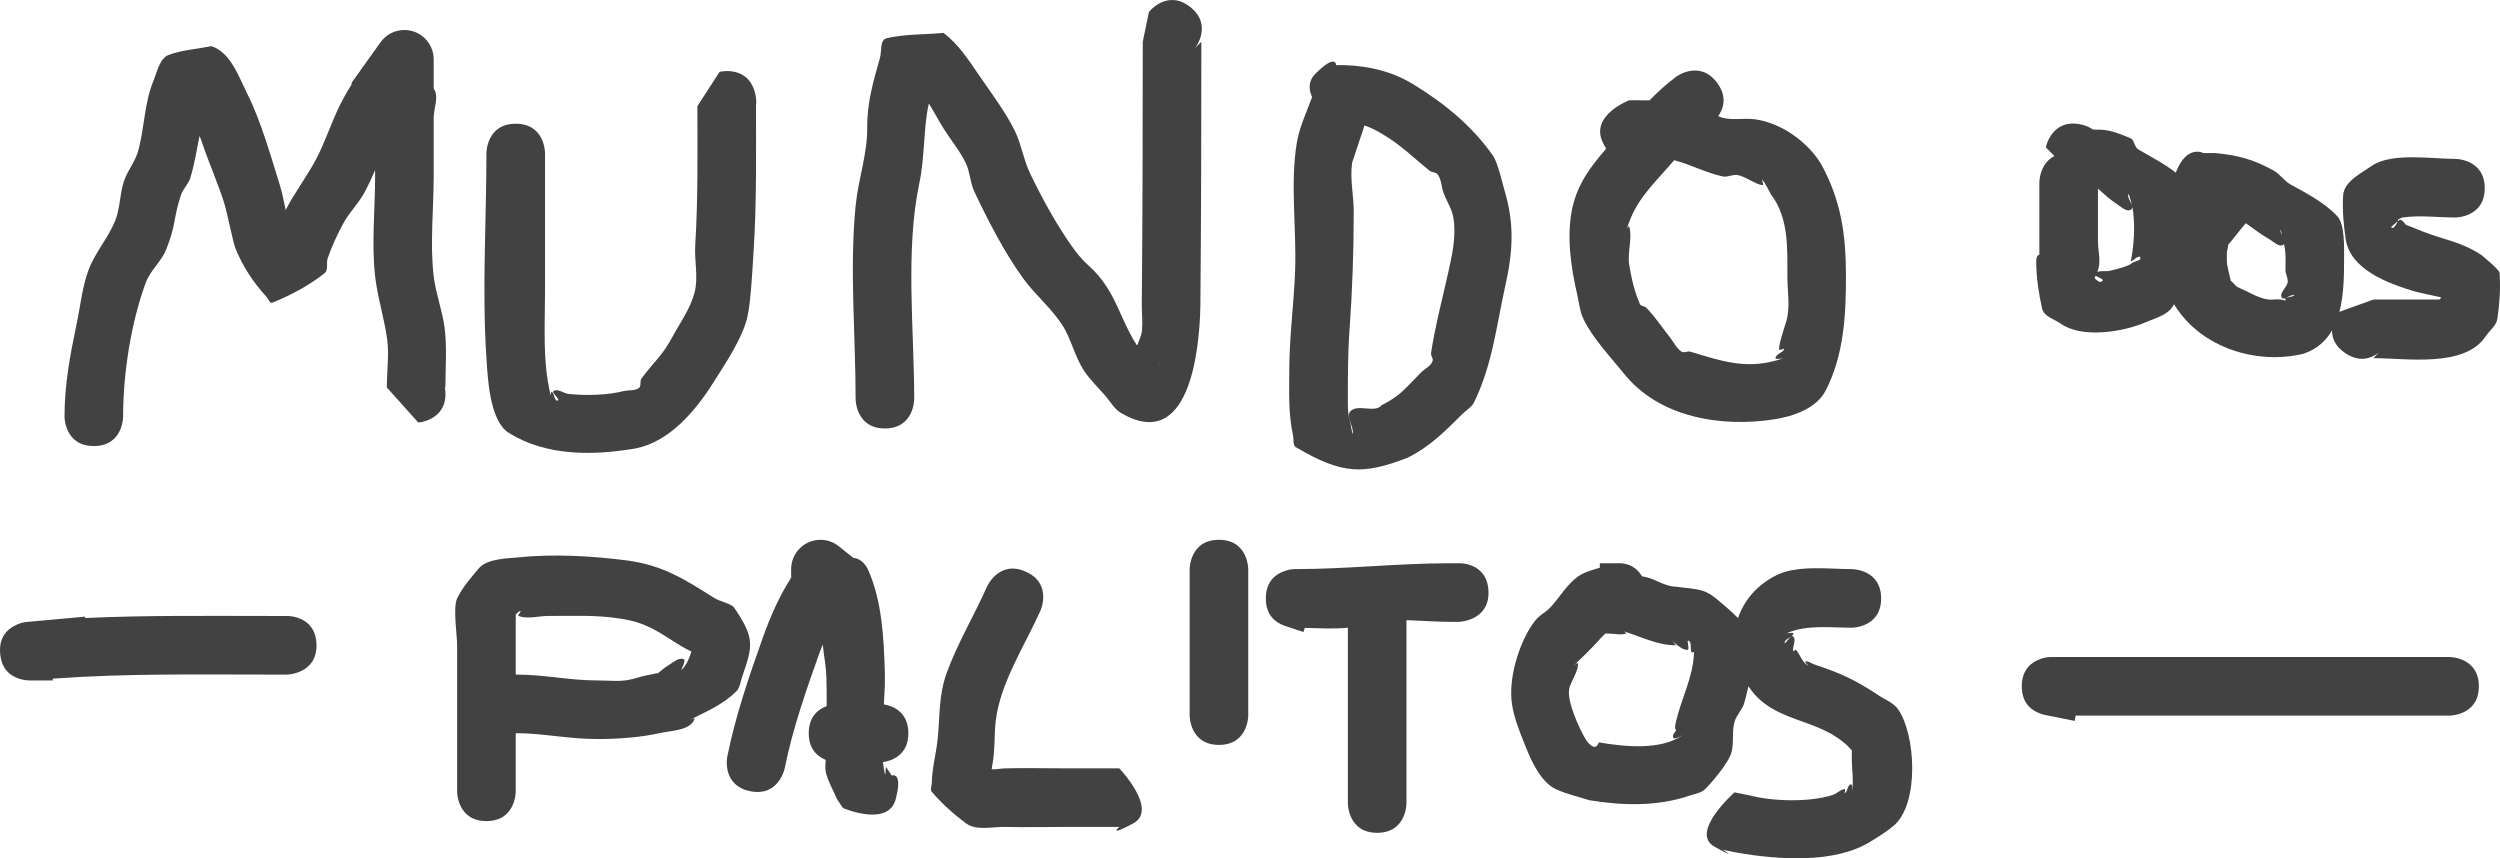 <svg version="1.1" xmlns="http://www.w3.org/2000/svg" xmlns:xlink="http://www.w3.org/1999/xlink" width="426.617" height="146.468" viewBox="0,0,426.617,146.468"><g transform="translate(-22.631,-9.521)"><g data-paper-data="{&quot;isPaintingLayer&quot;:true}" fill="#424242" fill-rule="nonzero" stroke="none" stroke-width="0.5" stroke-linecap="butt" stroke-linejoin="miter" stroke-miterlimit="10" stroke-dasharray="" stroke-dashoffset="0" font-family="none" font-weight="none" font-size="none" text-anchor="none" style="mix-blend-mode: normal"><path d="M98.538,75.561c0.04,0.225 0.07,0.462 0.089,0.713c0.363,4.987 -4.624,5.35 -4.624,5.35l-5.363,-5.987c0,-2.634 0.414,-5.628 0.058,-8.214c-0.499,-3.626 -1.641,-7.15 -2.058,-10.786c-0.631,-5.498 0,-11.476 0,-17c0,-0.359 0,-0.719 0,-1.078c-0.571,1.308 -1.166,2.602 -1.84,3.851c-0.996,1.849 -2.569,3.346 -3.565,5.196c-1.04,1.933 -1.99,3.931 -2.693,6.011c-0.272,0.805 0.163,1.969 -0.5,2.5c-2.672,2.139 -5.769,3.762 -8.938,5.055c-0.436,0.178 -0.679,-0.655 -1,-1c-2.177,-2.344 -4.151,-5.336 -5.315,-8.323c-0.4,-1.026 -1.444,-6.22 -1.831,-7.457c-1.129,-3.611 -2.701,-7.093 -3.9,-10.688c-0.109,-0.328 -0.241,-0.652 -0.382,-0.974c-0.484,2.391 -0.85,4.803 -1.565,7.142c-0.33,1.081 -1.271,1.902 -1.621,2.977c-1.328,4.077 -0.774,4.932 -2.51,9.268c-0.816,2.038 -2.698,3.544 -3.46,5.602c-2.557,6.909 -3.881,15.575 -3.881,22.918c0,0 0,5 -5,5c-5,0 -5,-5 -5,-5c0,-5.423 0.938,-10.466 2.058,-15.786c0.654,-3.106 0.946,-6.324 2.06,-9.296c1.117,-2.98 3.359,-5.443 4.54,-8.398c0.853,-2.134 0.753,-4.555 1.49,-6.732c0.594,-1.755 1.862,-3.244 2.379,-5.023c1.132,-3.903 1.047,-8.227 2.665,-12.138c0.654,-1.582 1.037,-3.82 2.647,-4.4c2.317,-0.835 4.828,-0.98 7.241,-1.47c3.311,1.104 4.683,5.284 6.243,8.406c2.151,4.302 3.939,10.543 5.357,15.082c0.457,1.461 0.745,2.973 1.063,4.474c1.522,-2.972 3.489,-5.508 5.095,-8.492c1.609,-2.991 2.665,-6.399 4.188,-9.463c0.614,-1.227 1.297,-2.419 2.023,-3.585l-0.119,-0.085l4.961,-6.946c0.903,-1.298 2.406,-2.148 4.107,-2.148c2.761,0 5,2.239 5,5v5c0.958,1.364 0,3.333 0,5v0c0,3.333 0,6.667 0,10c0,5.514 -0.653,11.514 0,17c0.355,2.986 1.477,5.844 1.864,8.825c0.429,3.3 0.136,6.843 0.136,10.175z" data-paper-data="{&quot;origPos&quot;:null}"/><path d="M151.49,25.424c0.212,0.848 0.239,1.585 0.138,2.224l0.011,-0.011c0,8.119 0.121,16.226 -0.386,24.331c-0.185,2.954 -0.492,9.399 -1.142,11.905c-0.928,3.581 -3.709,7.696 -5.685,10.836c-3.052,4.851 -7.47,10.163 -13.307,11.33c-7.242,1.242 -15.183,1.363 -21.641,-2.629c-3.326,-2.056 -3.619,-9.474 -3.84,-12.774c-0.774,-11.548 0,-23.43 0,-35c0,0 0,-5 5,-5c5,0 5,5 5,5c0,7.833 0,15.667 0,23.5c0,5.905 -0.454,11.996 0.95,17.793c0.047,0.196 0.051,-0.689 0.21,-0.566c0.476,0.367 0.443,1.725 1,1.5c0.546,-0.22 -1.18,-1.319 -0.68,-1.629c0.722,-0.448 1.656,0.403 2.5,0.5c2.876,0.329 6.764,0.236 9.539,-0.5c0.833,-0.167 1.812,-0.002 2.5,-0.5c0.457,-0.331 0.108,-1.18 0.445,-1.633c2.178,-2.928 3.546,-3.872 5.248,-7.037c1.352,-2.513 3.113,-4.898 3.815,-7.664c0.661,-2.603 -0.062,-5.376 0.106,-8.056c0.494,-7.898 0.366,-15.796 0.366,-23.708l3.787,-5.851c0,0 4.851,-1.213 6.063,3.638z" data-paper-data="{&quot;origPos&quot;:null}"/><path d="M225.709,10.69c3.947,3.07 0.877,7.016 0.877,7.016l1.053,-1.07c0,15.07 -0.036,30.136 -0.168,45.205c-0.164,7.731 -1.948,24.941 -13.525,18.166c-1.179,-0.69 -1.863,-2.001 -2.764,-3.028c-1.202,-1.37 -2.53,-2.648 -3.543,-4.163c-1.629,-2.435 -2.19,-5.477 -3.796,-7.926c-1.857,-2.833 -4.547,-5.038 -6.545,-7.773c-3.198,-4.377 -6.117,-10.05 -8.402,-14.9c-0.723,-1.535 -0.724,-3.349 -1.462,-4.877c-0.964,-1.994 -2.395,-3.725 -3.592,-5.588c-0.98,-1.524 -1.788,-3.102 -2.705,-4.573c-0.95,4.16 -0.653,8.988 -1.614,13.535c-2.447,11.583 -0.883,25.111 -0.883,36.922c0,0 0,5 -5,5c-5,0 -5,-5 -5,-5c0,-10.762 -1.063,-22.267 0,-33c0.457,-4.616 2.024,-8.783 1.981,-13.43c-0.038,-4.107 1.046,-7.861 2.169,-11.783c0.325,-1.136 -0.043,-3.097 1.107,-3.368c3.175,-0.75 6.496,-0.613 9.743,-0.919c2.443,1.833 4.19,4.478 5.91,7.002c2.025,2.973 4.716,6.515 6.296,9.794c1.094,2.27 1.451,4.849 2.538,7.123c2.04,4.268 4.766,9.264 7.598,13.1c2.165,2.934 3.315,2.972 5.455,6.227c2.054,3.123 3.082,6.847 5.148,9.962c0.033,0.05 0.066,0.099 0.1,0.146c0.305,-0.857 0.745,-1.74 0.825,-2.588c0.13,-1.377 -0.025,-2.766 -0.037,-4.149c0.131,-15.04 0.167,-30.077 0.167,-45.118l1.053,-5.07c0,0 3.07,-3.947 7.016,-0.877zM220.233,71.545c0.008,0.008 0.016,0.016 0.023,0.025c0.338,0.067 0.574,0.129 0.383,0.067c-0.129,-0.041 -0.265,-0.071 -0.406,-0.092z" data-paper-data="{&quot;origPos&quot;:null}"/><path d="M253.64,45.637c0,6.825 -0.239,13.523 -0.725,20.331c-0.29,4.064 -0.275,8.095 -0.275,12.169c0,1.102 0.029,2.233 0.351,3.287c0.201,0.657 0.443,2.685 0.5,2c0.106,-1.263 -1.287,-2.933 -0.351,-3.787c1.318,-1.203 4.161,0.431 5.264,-0.972c3.266,-1.633 4.115,-2.978 6.701,-5.563c0.667,-0.667 1.72,-1.1 2,-2c0.135,-0.435 -0.34,-0.888 -0.272,-1.338c0.675,-4.489 1.943,-9.267 2.927,-13.711c0.672,-3.034 1.413,-6.255 0.881,-9.415c-0.263,-1.562 -1.243,-2.917 -1.743,-4.419c-0.333,-1 -0.305,-2.207 -1,-3c-0.308,-0.352 -0.928,-0.253 -1.292,-0.546c-2.768,-2.223 -4.922,-4.425 -8.037,-6.248c-0.95,-0.57 -1.989,-1.135 -3.088,-1.495l-2.096,6.289c-0.436,2.774 0.257,5.611 0.257,8.419zM246.535,26.082c-0.606,-1.321 -0.671,-2.741 0.569,-3.981c3.536,-3.536 3.536,-1.464 3.536,-1.464h1.5c4.183,0.164 7.956,1.043 11.572,3.213c5.334,3.257 10.016,7.034 13.671,12.206c0.858,1.214 1.648,4.816 2,6c1.699,5.707 1.43,10.371 0.138,16.166c-1.52,6.815 -2.216,13.579 -5.345,19.951c-0.416,0.846 -1.333,1.333 -2,2c-2.943,2.943 -5.553,5.563 -9.299,7.437c-7.65,2.963 -11.185,2.883 -19.087,-1.759c-0.593,-0.348 -0.352,-1.329 -0.5,-2c-0.828,-3.754 -0.657,-7.386 -0.649,-11.213c0.011,-5.69 0.797,-11.318 1,-17c0.252,-7.065 -0.853,-14.582 0.257,-21.581c0.438,-2.766 1.669,-5.338 2.639,-7.974z" data-paper-data="{&quot;origPos&quot;:null}"/><path d="M308.326,36.863c-0.253,0.291 -0.512,0.59 -0.782,0.897c-3.106,3.542 -5.87,6.089 -7.262,10.733c-0.048,0.161 0.307,-0.518 0.358,-0.357c0.605,1.933 -0.322,4.497 0,6.5c0.373,2.315 0.893,4.647 1.851,6.787c0.164,0.367 0.771,0.303 1.054,0.589c1.5,1.518 2.667,3.333 4,5c0.667,0.833 1.129,1.883 2,2.5c0.426,0.302 1.066,-0.123 1.565,0.028c5.539,1.671 9.777,3.168 15.708,1.164c0.385,-0.13 -1.285,0.296 -1.214,-0.104c0.124,-0.696 1.216,-0.852 1.5,-1.5c0.116,-0.265 -0.824,0.341 -0.867,0.055c-0.116,-0.774 0.902,-3.801 1.159,-4.601c0.794,-2.464 0.243,-5.328 0.243,-7.919c0,-4.793 0.258,-9.883 -2.787,-13.928c-0.5,-0.833 -0.848,-1.78 -1.5,-2.5c-0.202,-0.223 0.351,0.915 0.051,0.9c-1.118,-0.058 -3.05,-1.564 -4.345,-1.729c-0.804,-0.102 -1.626,0.426 -2.419,0.257c-2.86,-0.611 -5.497,-2.033 -8.314,-2.774zM315.852,29.33c0.252,0.131 0.512,0.239 0.788,0.306c1.81,0.44 3.739,-0.018 5.581,0.257c4.531,0.675 8.952,3.913 11.206,7.671c3.401,6.227 4.213,12.069 4.213,19.072c0,6.647 -0.34,13.454 -3.464,19.536c-1.58,3.076 -5.583,4.406 -8.714,4.896c-9.044,1.416 -19.675,-0.244 -25.726,-7.809c-2.333,-2.916 -5.359,-6.028 -6.946,-9.411c-0.584,-1.244 -0.688,-2.662 -1,-4c-1.091,-4.677 -1.912,-10.235 -0.792,-15.07c0.927,-3.998 3.199,-6.998 5.723,-9.882c-0.213,-0.34 -0.425,-0.735 -0.633,-1.192c-2.069,-4.552 4.552,-7.069 4.552,-7.069h1.5c0.667,0 1.325,0.003 1.977,0.014c1.372,-1.409 2.824,-2.74 4.523,-4.014c0,0 4,-3 7,1c1.803,2.404 1.078,4.446 0.212,5.694z" data-paper-data="{&quot;origPos&quot;:null}"/><path d="M428.533,69.716c-1.201,0.924 -3.188,1.734 -5.667,0.081c-1.78,-1.187 -2.291,-2.627 -2.292,-3.887c-1.025,1.778 -2.559,3.205 -4.853,3.97c-7.925,1.946 -17.487,-0.988 -21.984,-8.263c-0.038,-0.062 -0.072,-0.125 -0.103,-0.19c-0.072,0.124 -0.145,0.248 -0.22,0.37c-0.928,1.501 -2.941,1.989 -4.561,2.69c-4.023,1.741 -10.947,2.779 -14.486,0.31c-1.145,-0.799 -2.962,-1.262 -3.262,-2.625c-0.584,-2.647 -1,-5.36 -1,-8.071c0,-0.746 0.232,-1.061 0.536,-1.104c0,-0.787 0,-1.573 0,-2.36c0,-3.333 0,-6.667 0,-10c0,0 0,-3.212 2.574,-4.487l-1.477,-1.494c0,0 0.981,-4.903 5.883,-3.922c0.913,0.183 1.621,0.501 2.171,0.898c2.168,-0.008 3.038,0.059 6.384,1.469c0.709,0.299 0.662,1.497 1.321,1.893c2.15,1.291 4.467,2.435 6.424,3.99c0.024,-0.068 0.05,-0.136 0.077,-0.205c1.857,-4.642 4.642,-3.143 4.642,-3.143h2c3.836,0.356 6.579,1.095 10,3c1.079,0.601 1.777,1.76 2.857,2.358c2.818,1.56 5.797,3.074 7.994,5.43c1.3,1.394 1.149,5.393 1.149,7.213c0,2.788 -0.018,6.128 -0.8,9.096l5.8,-2.096c2.667,0 5.333,0 8,0c1,0 2,0 3,0c0.095,0 0.217,-0.016 0.35,-0.039c0.072,-0.108 0.144,-0.216 0.216,-0.324c-0.006,-0.006 -0.011,-0.011 -0.017,-0.017c-1.681,-0.348 -4.124,-0.893 -4.406,-0.978c-4.566,-1.368 -11.156,-3.722 -11.886,-9.061c-0.333,-2.433 -0.578,-4.904 -0.417,-7.355c0.155,-2.358 2.999,-3.741 4.948,-5.077c3.316,-2.273 10.315,-1.149 14.213,-1.149c0,0 5,0 5,5c0,5 -5,5 -5,5c-2.884,0 -6.155,-0.436 -9,0c-0.195,0.03 -0.476,0.177 -0.789,0.351c0.025,0.072 0,0.155 -0.057,0.243c0.029,-0.01 0.064,-0.01 0.106,-0.003c0.148,-0.187 0.303,-0.286 0.483,-0.172c0.27,0.172 0.555,0.472 0.795,0.821c0.015,0.006 0.029,0.012 0.043,0.017c0.932,0.349 1.851,0.733 2.776,1.101c3.833,1.527 6.578,1.709 10.179,4.107c0.459,0.459 2.957,2.396 3,3c0.184,2.599 0.006,5.231 -0.375,7.809c-0.176,1.189 -1.333,2 -2,3c-3.602,5.402 -13.451,3.727 -19.16,3.727zM431.722,47.326c-0.374,0.442 -1.352,0.977 -0.923,1.084c0.386,0.096 0.657,-0.485 0.929,-0.929c-0.003,-0.03 -0.006,-0.059 -0.008,-0.088c-0.002,-0.025 -0.001,-0.048 0.002,-0.067zM405.859,47.611c-1.033,1.216 -1.979,2.503 -3.006,3.704c0.059,0.31 -0.214,0.953 -0.214,1.322c0,0.5 0,1 0,1.5c0,0.664 0.386,2.054 0.669,3.294c0.336,0.21 0.744,0.84 1.105,1.046c0.468,0.267 0.978,0.452 1.463,0.688c1.567,0.764 3.127,1.646 4.764,1.472c2.001,-0.212 2.217,0.648 1.925,-0.226c-0.25,0.089 -0.456,0.091 -0.567,-0.131c-0.403,-0.802 0.788,-1.628 1,-2.5c0.171,-0.704 -0.358,-1.419 -0.358,-2.143c0,-1.556 0.113,-2.989 -0.256,-4.449c-0.027,0.033 -0.061,0.063 -0.101,0.092c-0.731,0.521 -1.716,-0.563 -2.5,-1c-1.476,-0.822 -2.647,-1.818 -3.924,-2.668zM412.032,49.679c-0.129,-0.667 -0.237,-1.245 -0.243,-0.83c-0.004,0.257 0.108,0.543 0.243,0.83zM412.733,60.342c0.605,-0.16 1.791,-0.355 1.325,-0.449c-0.389,-0.079 -0.899,0.258 -1.325,0.449zM380.64,41.703c0,2.978 0,5.955 0,8.933c0,1.667 0.551,3.427 0,5c-0.035,0.1 -0.071,0.198 -0.109,0.297c0.581,-0.263 1.465,-0.052 2.129,-0.2c1.072,-0.238 3.193,-0.79 3.707,-1.257c0.444,-0.404 1.725,-0.443 1.5,-1c-0.22,-0.546 -1.086,0.453 -1.629,0.68c0.533,-2.665 0.746,-5.794 0.403,-8.519c-0.027,-0.215 -0.083,-0.52 -0.155,-0.854c0.024,0.199 -0.024,0.37 -0.202,0.497c-0.731,0.521 -1.742,-0.519 -2.5,-1c-1.143,-0.726 -2.126,-1.681 -3.143,-2.576zM386.442,44.588c-0.254,-1.133 -0.643,-2.452 -0.653,-1.739c-0.008,0.54 0.493,1.207 0.653,1.739zM380.264,56.567c-0.064,0.14 -0.13,0.278 -0.198,0.416c0.48,0.482 0.97,0.866 1.347,0.493c0.316,-0.311 -0.751,-0.587 -1.149,-0.909z" data-paper-data="{&quot;origPos&quot;:null}"/><path d="M76.638,119.523c0.114,4.999 -4.999,5.114 -4.999,5.114h-2.5c-12.526,0 -25.018,-0.219 -37.5,0.69v0.31h-4c-0.472,0 -0.929,-0.065 -1.361,-0.188c-1.453,-0.35 -3.298,-1.366 -3.606,-4.242c-0.008,-0.067 -0.014,-0.134 -0.019,-0.201c-0.232,-2.911 1.411,-4.251 2.783,-4.86c0.551,-0.271 1.159,-0.443 1.801,-0.494l9.908,-0.901l0.021,0.233c10.643,-0.492 21.296,-0.348 31.973,-0.348h2.5c0,0 4.885,-0.112 4.999,4.886z" data-paper-data="{&quot;origPos&quot;:null}"/><path d="M110.64,134.637c0,3.333 0,6.667 0,10c0,0 0,5 -5,5c-5,0 -5,-5 -5,-5c0,-8.333 0,-16.667 0,-25c0,-1.677 -0.749,-6.461 0,-8c0.928,-1.908 2.354,-3.542 3.727,-5.16c1.461,-1.722 5.41,-1.692 6.774,-1.84c5.99,-0.647 12.788,-0.224 18.707,0.55c6.117,0.874 9.722,3.272 14.793,6.45c0.718,0.45 2.837,0.944 3.236,1.528c3.621,5.299 3.219,6.556 1.406,11.829c-0.292,0.849 -0.365,1.865 -1,2.5c-2.154,2.154 -5.05,3.444 -7.785,4.785c-0.206,0.101 0.756,-0.322 0.679,-0.107c-0.736,2.045 -3.915,1.989 -6.036,2.464c-3.08,0.69 -6.847,1 -10.5,1c-5.077,0 -9.366,-1 -14,-1zM110.64,124.637c5.101,0 9.017,1 14,1c2.127,0 3.984,0.287 5.919,-0.243c1.02,-0.28 2.038,-0.584 3.081,-0.757c0.32,-0.053 0.929,-0.235 1.27,-0.228c0.596,-0.512 1.202,-1.012 1.873,-1.415c0.77,-0.462 1.654,-1.3 2.5,-1c0.568,0.201 -0.712,2.212 -0.285,1.785c0.818,-0.818 1.283,-1.961 1.62,-3.07c-0.671,-0.337 -1.342,-0.676 -1.978,-1.073c-3.673,-2.291 -5.696,-3.906 -10.207,-4.55c-4.079,-0.657 -8.168,-0.45 -12.293,-0.45c-1.667,0 -3.441,0.588 -5,0c-0.275,-0.104 0.565,-0.878 0.274,-0.84c-0.254,0.033 -0.528,0.323 -0.773,0.601c0,2.746 0,5.493 0,8.239c0,0.667 0,1.333 0,2z" data-paper-data="{&quot;origPos&quot;:null}"/><path d="M177.64,134.637c0,3.854 -2.97,4.737 -4.332,4.94c0.077,0.703 0.185,1.392 0.332,2.06c0.092,0.418 0.107,-0.849 0.16,-1.274l1,1.5c0,0 1.948,-0.789 0.675,4.046c-1.272,4.835 -8.996,1.501 -8.996,1.501l-1,-1.5c-0.613,-1.425 -1.403,-2.785 -1.84,-4.274c-0.231,-0.787 -0.178,-1.615 -0.103,-2.446c-1.367,-0.552 -2.897,-1.788 -2.897,-4.554c0,-2.876 1.654,-4.098 3.059,-4.617c0.008,-1.678 0,-3.354 -0.047,-5.027c-0.045,-1.613 -0.421,-3.604 -0.626,-5.478c-0.202,0.485 -0.396,0.982 -0.579,1.496c-2.27,6.354 -4.583,12.998 -5.905,19.607c0,0 -0.981,4.903 -5.883,3.922c-4.903,-0.981 -3.922,-5.883 -3.922,-5.883c1.376,-6.878 3.734,-13.779 6.095,-20.393c1.263,-3.537 2.778,-6.999 4.808,-10.155v-1.471c0,-2.761 2.239,-5 5,-5c1.196,0 2.294,0.42 3.155,1.121l2.469,1.975c1.067,0.008 2.064,1.026 2.5,2c2.394,5.343 2.695,11.743 2.864,17.548c0.05,1.728 -0.047,3.566 -0.167,5.441c1.418,0.245 4.18,1.199 4.18,4.915z" data-paper-data="{&quot;origPos&quot;:null}"/><path d="M215.979,150.056c-4.419,2.339 -2.339,0.581 -2.339,0.581c-2.5,0 -6.5,0 -9,0c-3.498,0 -7.003,0.064 -10.5,0c-2.248,-0.041 -4.915,0.701 -6.713,-0.649c-2.1,-1.578 -4.092,-3.344 -5.787,-5.351c-0.323,-0.382 -0.009,-1 0,-1.5c0.046,-2.587 0.737,-4.958 1,-7.5c0.404,-3.912 0.149,-7.404 1.528,-11.236c1.801,-5.005 4.738,-9.922 6.903,-14.795c0,0 2.031,-4.569 6.6,-2.538c4.569,2.031 2.538,6.6 2.538,6.6c-2.679,6.028 -6.91,12.346 -7.666,18.95c-0.265,2.311 -0.092,4.421 -0.471,6.841c-0.069,0.442 -0.15,0.884 -0.223,1.327c0.001,0 0.002,0 0.004,0c0.762,0.062 1.524,-0.13 2.287,-0.149c3.494,-0.09 7.004,0 10.5,0c2.5,0 5,0 7.5,0h1.5c0,0 6.758,7.08 2.339,9.419z" data-paper-data="{&quot;origPos&quot;:null}"/><path d="M230.64,101.637c5,0 5,5 5,5c0,7.833 0,17.167 0,25c0,0 0,5 -5,5c-5,0 -5,-5 -5,-5c0,-7.833 0,-15.667 0,-23.5v-1.5c0,0 0,-5 5,-5z" data-paper-data="{&quot;origPos&quot;:null}"/><path d="M257.64,106.637c5,0 5,5 5,5c0,11.333 0,23.667 0,35c0,0 0,5 -5,5c-5,0 -5,-5 -5,-5c0,-11.333 0,-22.667 0,-34v-1c0,0 0,-5 5,-5z" data-paper-data="{&quot;origPos&quot;:null}"/><path d="M276.636,110.458c0.178,4.997 -4.997,5.178 -4.997,5.178h-1.5c-3.981,0 -8.374,-0.567 -12.287,-0.149c-1.769,0.189 -3.443,0.964 -5.213,1.149c-2.389,0.25 -4.895,0.092 -7.342,0.026l-0.239,0.718l-2.891,-0.964c-0.109,-0.033 -0.216,-0.07 -0.321,-0.111c-1.434,-0.487 -3.207,-1.692 -3.207,-4.669c0,-2.977 1.773,-4.182 3.207,-4.669c0.557,-0.214 1.161,-0.331 1.793,-0.331c8.893,0 17.538,-1 26.5,-1h1.5c0,0 4.818,-0.175 4.997,4.822z" data-paper-data="{&quot;origPos&quot;:null}"/><path d="M315.221,154.013c-4.376,-2.418 3.399,-9.279 3.399,-9.279l2.5,0.5c4.013,1.064 10.369,1.221 14.283,-0.069c0.708,-0.233 1.262,-0.893 2,-1c0.232,-0.034 -0.112,0.839 0.076,0.699c0.482,-0.359 0.41,-1.385 1,-1.5c0.42,-0.082 0.068,1.691 0.16,1.274c0.361,-1.637 0,-3.809 0,-5.5c0,-0.5 0,-1 0,-1.5c0,-0.028 -0.001,-0.058 -0.004,-0.09c-0.46,-0.472 -0.907,-0.988 -1.402,-1.341c-4.997,-4.194 -12.091,-3.512 -16.066,-9.333c-0.057,-0.084 -0.114,-0.168 -0.169,-0.253c-0.241,1.104 -0.504,2.098 -0.716,2.874c-0.312,1.14 -1.303,2.011 -1.642,3.143c-0.504,1.68 -0.076,3.541 -0.528,5.236c-0.532,1.998 -3.886,5.761 -4.615,6.406c-0.672,0.594 -1.651,0.708 -2.5,1c-5.472,1.881 -11.484,1.739 -17.179,0.79c-1.905,-0.632 -3.898,-1.042 -5.714,-1.896c-2.517,-1.185 -4.144,-4.762 -5.107,-7.179c-0.949,-2.382 -1.976,-4.795 -2.358,-7.357c-0.624,-4.189 1.082,-10.032 3.464,-13.536c1.349,-1.984 2.011,-1.665 3.375,-3.238c1.419,-1.636 2.573,-3.566 4.303,-4.869c1.114,-0.839 2.509,-1.179 3.857,-1.602v-0.756h2.915c1.328,-0.074 3.111,0.266 4.277,2.224c0.223,0.038 0.444,0.083 0.665,0.134c1.753,0.406 3.343,1.642 5.143,1.642c1.524,0.238 3.1,0.252 4.572,0.713c0.927,0.29 1.754,0.877 2.5,1.5c1.203,1.004 2.413,2.024 3.508,3.147c0.997,-2.976 3.167,-5.581 6.439,-7.262c3.593,-1.846 9.023,-1.097 12.981,-1.097c0,0 5,0 5,5c0,5 -5,5 -5,5c-3.512,0 -7.71,-0.546 -11.019,0.903c-0.325,0.142 1.148,-0.209 1.055,0.133c-0.186,0.682 -1.446,0.795 -1.5,1.5c-0.046,0.596 1.042,-1.458 1.464,-1.036c0.589,0.589 -0.17,1.684 0,2.5c0.036,0.172 0.359,-0.371 0.472,-0.236c0.726,0.87 1.065,2.166 2.063,2.701c0.247,0.132 -0.729,-0.653 -0.454,-0.708c0.517,-0.103 1,0.333 1.5,0.5c4.338,1.446 6.847,2.557 10.825,5.175c1.167,0.833 2.683,1.322 3.5,2.5c3.003,4.332 3.644,16.099 -0.746,19.842c-1.208,1.03 -2.578,1.858 -3.924,2.699c-6.161,3.846 -15.809,3.116 -22.717,1.931l-2.5,-0.5c0,0 2.938,1.892 -1.438,-0.527zM296.564,117.637c-0.226,0.272 -0.552,0.523 -0.765,0.773c-0.823,0.968 -1.74,1.851 -2.625,2.762c-0.657,0.676 -1.395,1.277 -2,2c-0.18,0.215 0.653,-0.729 0.708,-0.454c0.234,1.179 -1.346,3.287 -1.5,4.5c-0.277,2.18 1.691,6.549 2.899,8.562c0.178,0.297 1.601,2.235 2.18,0.425c4.496,0.749 10.444,1.391 14.321,-1.21c0.461,-0.309 -1.415,0.924 -1.615,0.406c-0.167,-0.433 0.161,-0.832 0.495,-1.24c-0.008,-0.005 -0.016,-0.013 -0.023,-0.024c-0.284,-0.411 -0.113,-1.013 0,-1.5c0.942,-4.065 2.952,-7.572 3.068,-11.822c0.004,-0.14 -0.359,0.162 -0.419,0.035c-0.291,-0.623 0.092,-1.651 -0.5,-2c-0.457,-0.269 0.308,1.56 -0.222,1.575c-1.399,0.038 -3.536,-2.789 -1.928,-0.787c-3.253,0 -5.828,-1.45 -8.857,-2.358c-0.161,-0.048 0.518,0.307 0.357,0.358c-0.954,0.299 -2,0 -3,0zM309.12,133.51c0.018,-0.036 0.033,-0.073 0.047,-0.109c0.034,-0.092 0.009,-0.02 -0.047,0.109z" data-paper-data="{&quot;origPos&quot;:null}"/><path d="M445.64,126.637c0,5 -5,5 -5,5c-3.833,0 -9.667,0 -13.5,0c-16.167,0 -32.333,0 -48.5,0h-1.8l-0.181,0.903l-4.909,-0.982c-0.312,-0.056 -0.614,-0.141 -0.903,-0.252c-1.434,-0.487 -3.207,-1.692 -3.207,-4.669c0,-2.977 1.773,-4.182 3.207,-4.669c0.557,-0.214 1.161,-0.331 1.793,-0.331c2,0 4,0 6,0c16.167,0 32.333,0 48.5,0c3.833,0 7.667,0 11.5,0h2c0,0 5,0 5,5z" data-paper-data="{&quot;origPos&quot;:null}"/></g></g></svg>